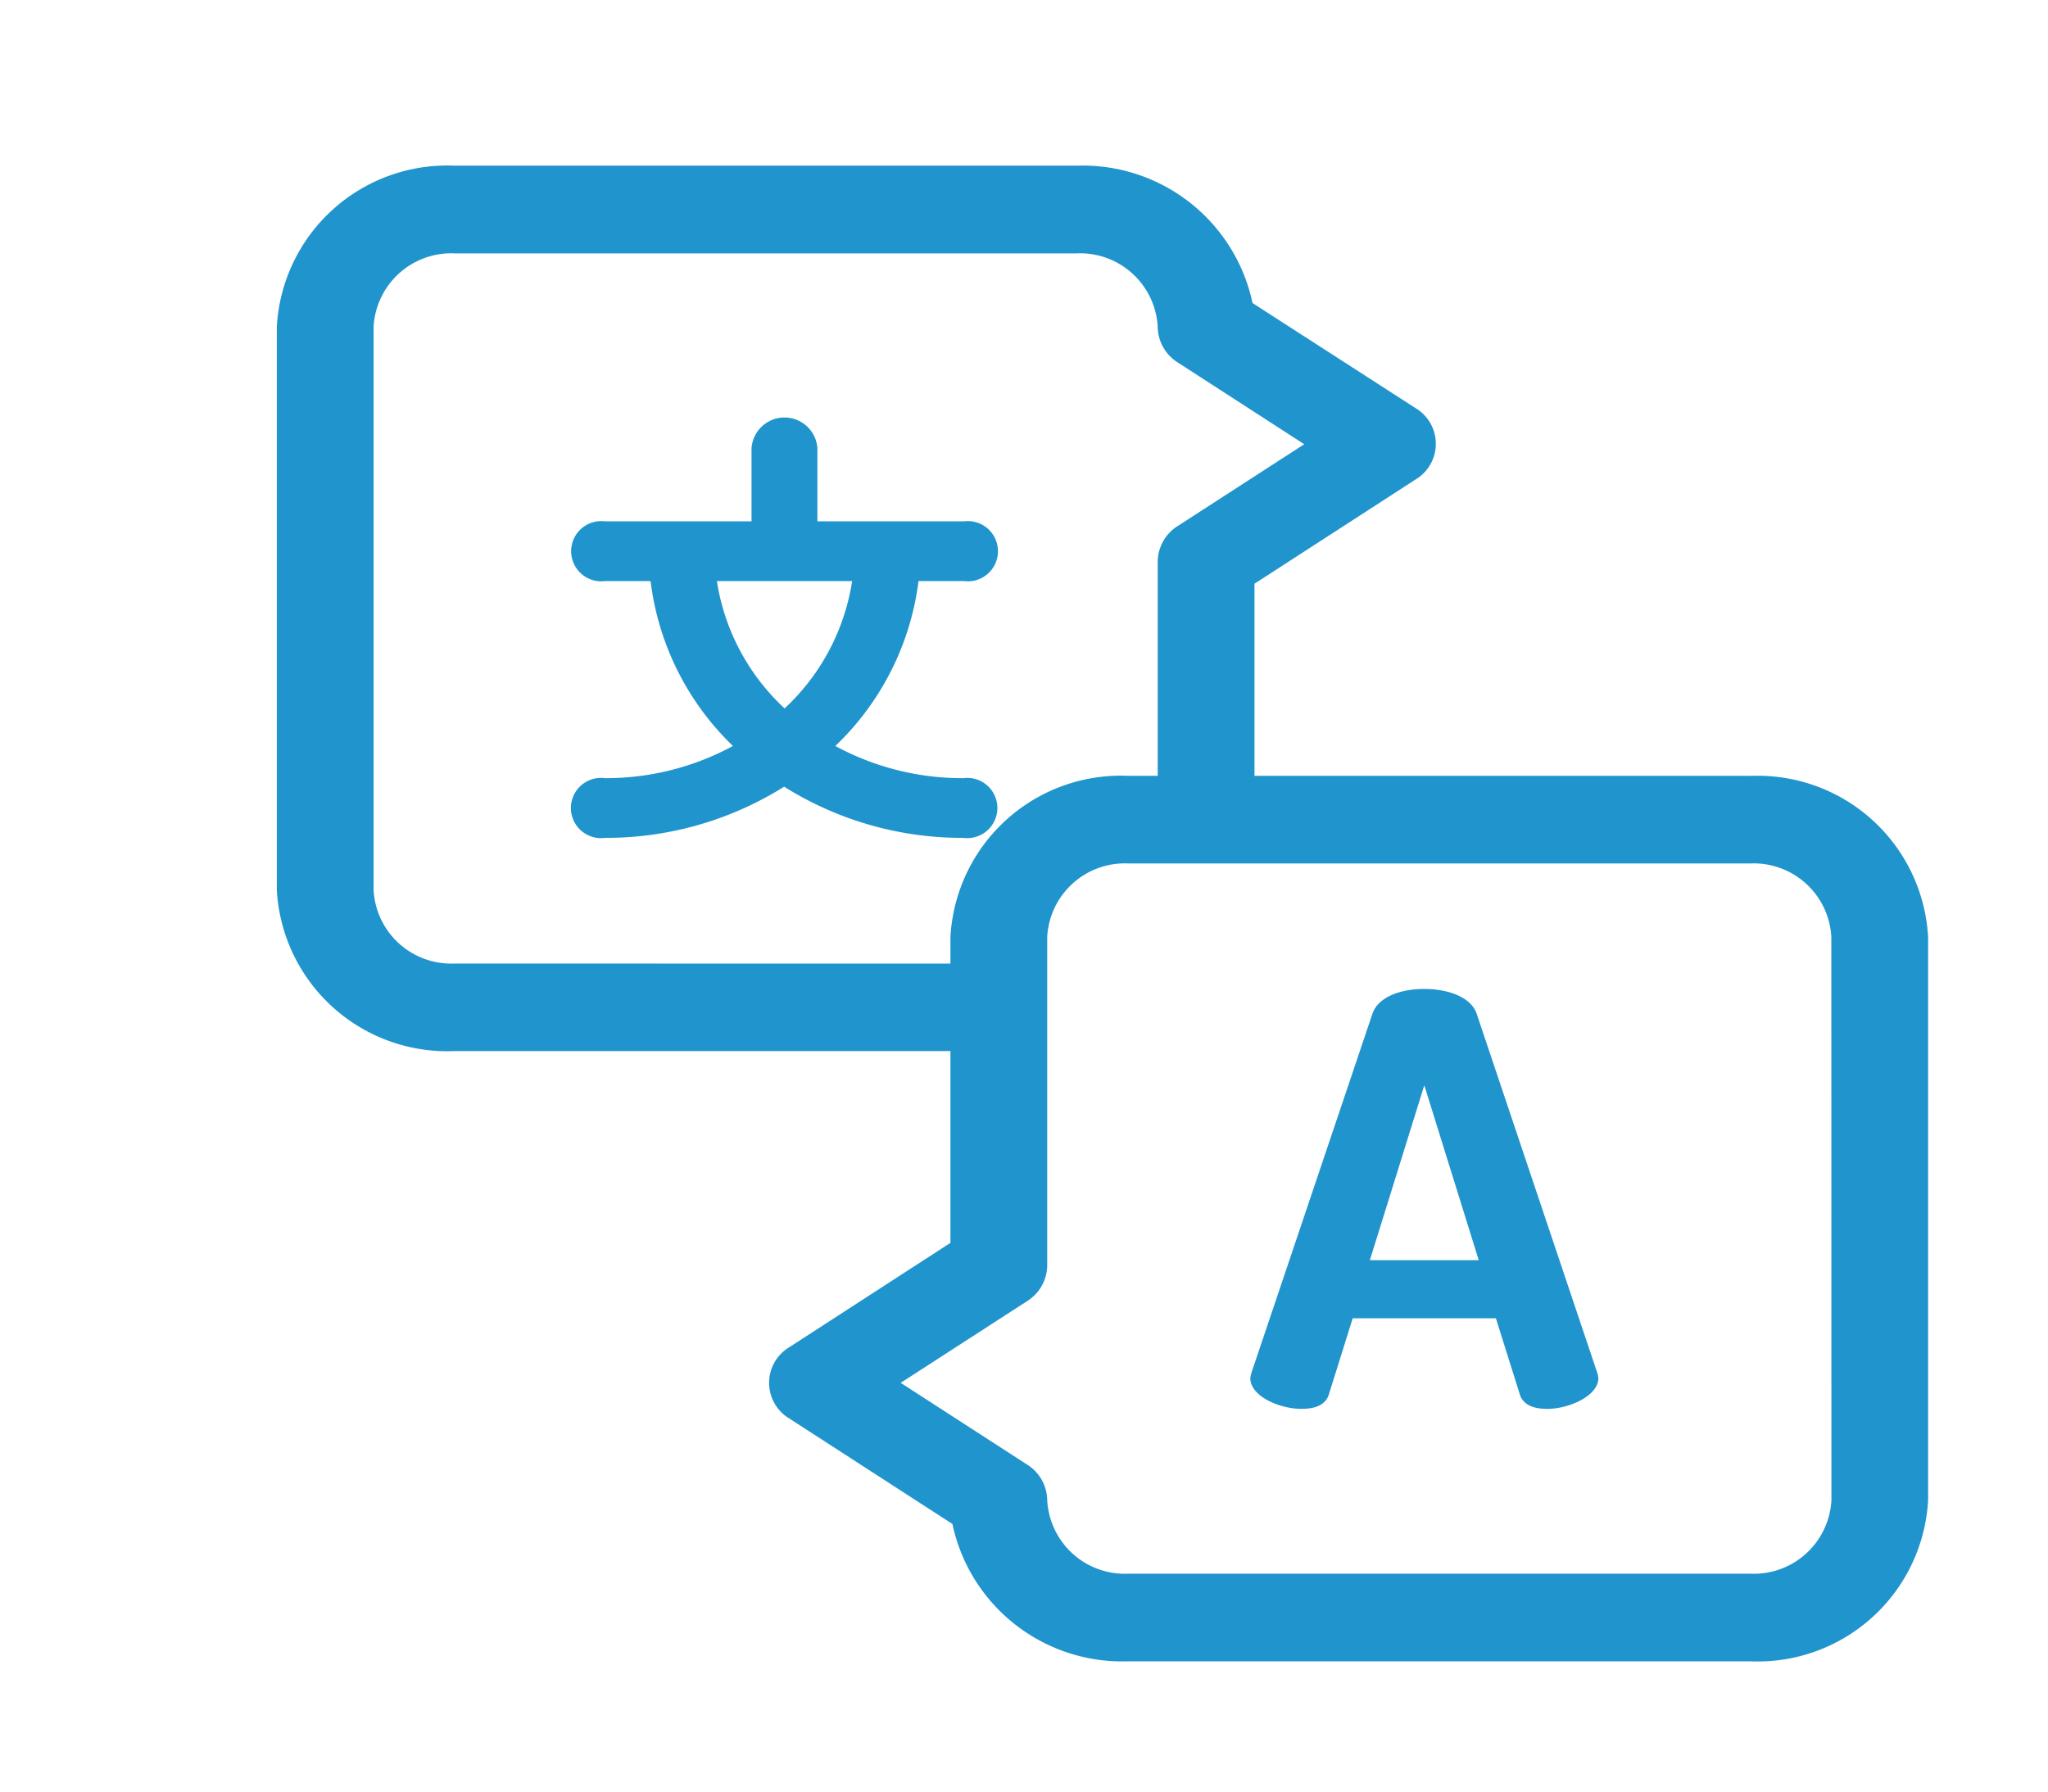 <svg xmlns="http://www.w3.org/2000/svg" xmlns:xlink="http://www.w3.org/1999/xlink" width="24" height="21" viewBox="0 0 24 21">
  <defs>
    <clipPath id="clip-path">
      <rect id="Rectangle_2163" data-name="Rectangle 2163" width="24" height="21" transform="translate(-0.658 0.281)" fill="#2094cd" stroke="#707070" stroke-width="1"/>
    </clipPath>
  </defs>
  <g id="Mask_Group_275" data-name="Mask Group 275" transform="translate(0.658 -0.281)" clip-path="url(#clip-path)">
    <g id="translate_2_" data-name="translate (2)" transform="translate(2.586 2.223)">
      <path id="Path_3616" data-name="Path 3616" d="M18.684,15.59c-.066-.2-.337-.294-.616-.294s-.542.094-.608.294l-1.415,4.2a.357.357,0,0,0-.015.067c0,.214.344.361.6.361.161,0,.286-.047.322-.174l.278-.888h1.678l.279.888c.037.127.161.174.322.174.257,0,.6-.153.6-.361a.271.271,0,0,0-.015-.067Zm-1.253,2.885.638-2.05.638,2.05Zm0,0" transform="translate(-4.622 -5.646)" fill="#2094cd"/>
      <path id="Path_3617" data-name="Path 3617" d="M17.267,7.152h-5.81V4.9l1.888-1.222a.487.487,0,0,0,0-.836L11.434,1.61A2.034,2.034,0,0,0,9.372,0H2.085A2,2,0,0,0,0,1.889v6.6a2,2,0,0,0,2.085,1.889H7.894v2.248L6.006,13.849a.487.487,0,0,0,0,.836l1.911,1.236a2.034,2.034,0,0,0,2.062,1.61h7.287a2,2,0,0,0,2.085-1.889v-6.6a2,2,0,0,0-2.085-1.889ZM2.085,9.352a.911.911,0,0,1-.951-.862v-6.6a.911.911,0,0,1,.951-.862H9.372a.911.911,0,0,1,.951.862.5.5,0,0,0,.237.418l1.48.957-1.48.957a.5.5,0,0,0-.237.418V7.152H9.979A2,2,0,0,0,7.894,9.041v.312Zm16.133,6.29a.911.911,0,0,1-.951.862H9.979a.911.911,0,0,1-.951-.862.5.5,0,0,0-.237-.418l-1.48-.957,1.48-.957a.5.5,0,0,0,.237-.418V9.041a.911.911,0,0,1,.951-.862h7.287a.911.911,0,0,1,.951.862Zm0,0" transform="translate(0 0)" fill="#2094cd"/>
      <path id="Path_3618" data-name="Path 3618" d="M9.517,6.6a.353.353,0,1,0,0-.7H7.8V5.042a.387.387,0,0,0-.772,0V5.9H5.313a.353.353,0,1,0,0,.7h.532a3.229,3.229,0,0,0,.965,1.933,3.121,3.121,0,0,1-1.5.377.353.353,0,1,0,0,.7,3.922,3.922,0,0,0,2.1-.6,3.923,3.923,0,0,0,2.1.6.353.353,0,1,0,0-.7,3.117,3.117,0,0,1-1.5-.377A3.229,3.229,0,0,0,8.985,6.6Zm-2.1,1.494A2.569,2.569,0,0,1,6.622,6.6H8.207A2.569,2.569,0,0,1,7.415,8.093Zm0,0" transform="translate(-1.465 -1.731)" fill="#2094cd"/>
    </g>
  </g>
</svg>
